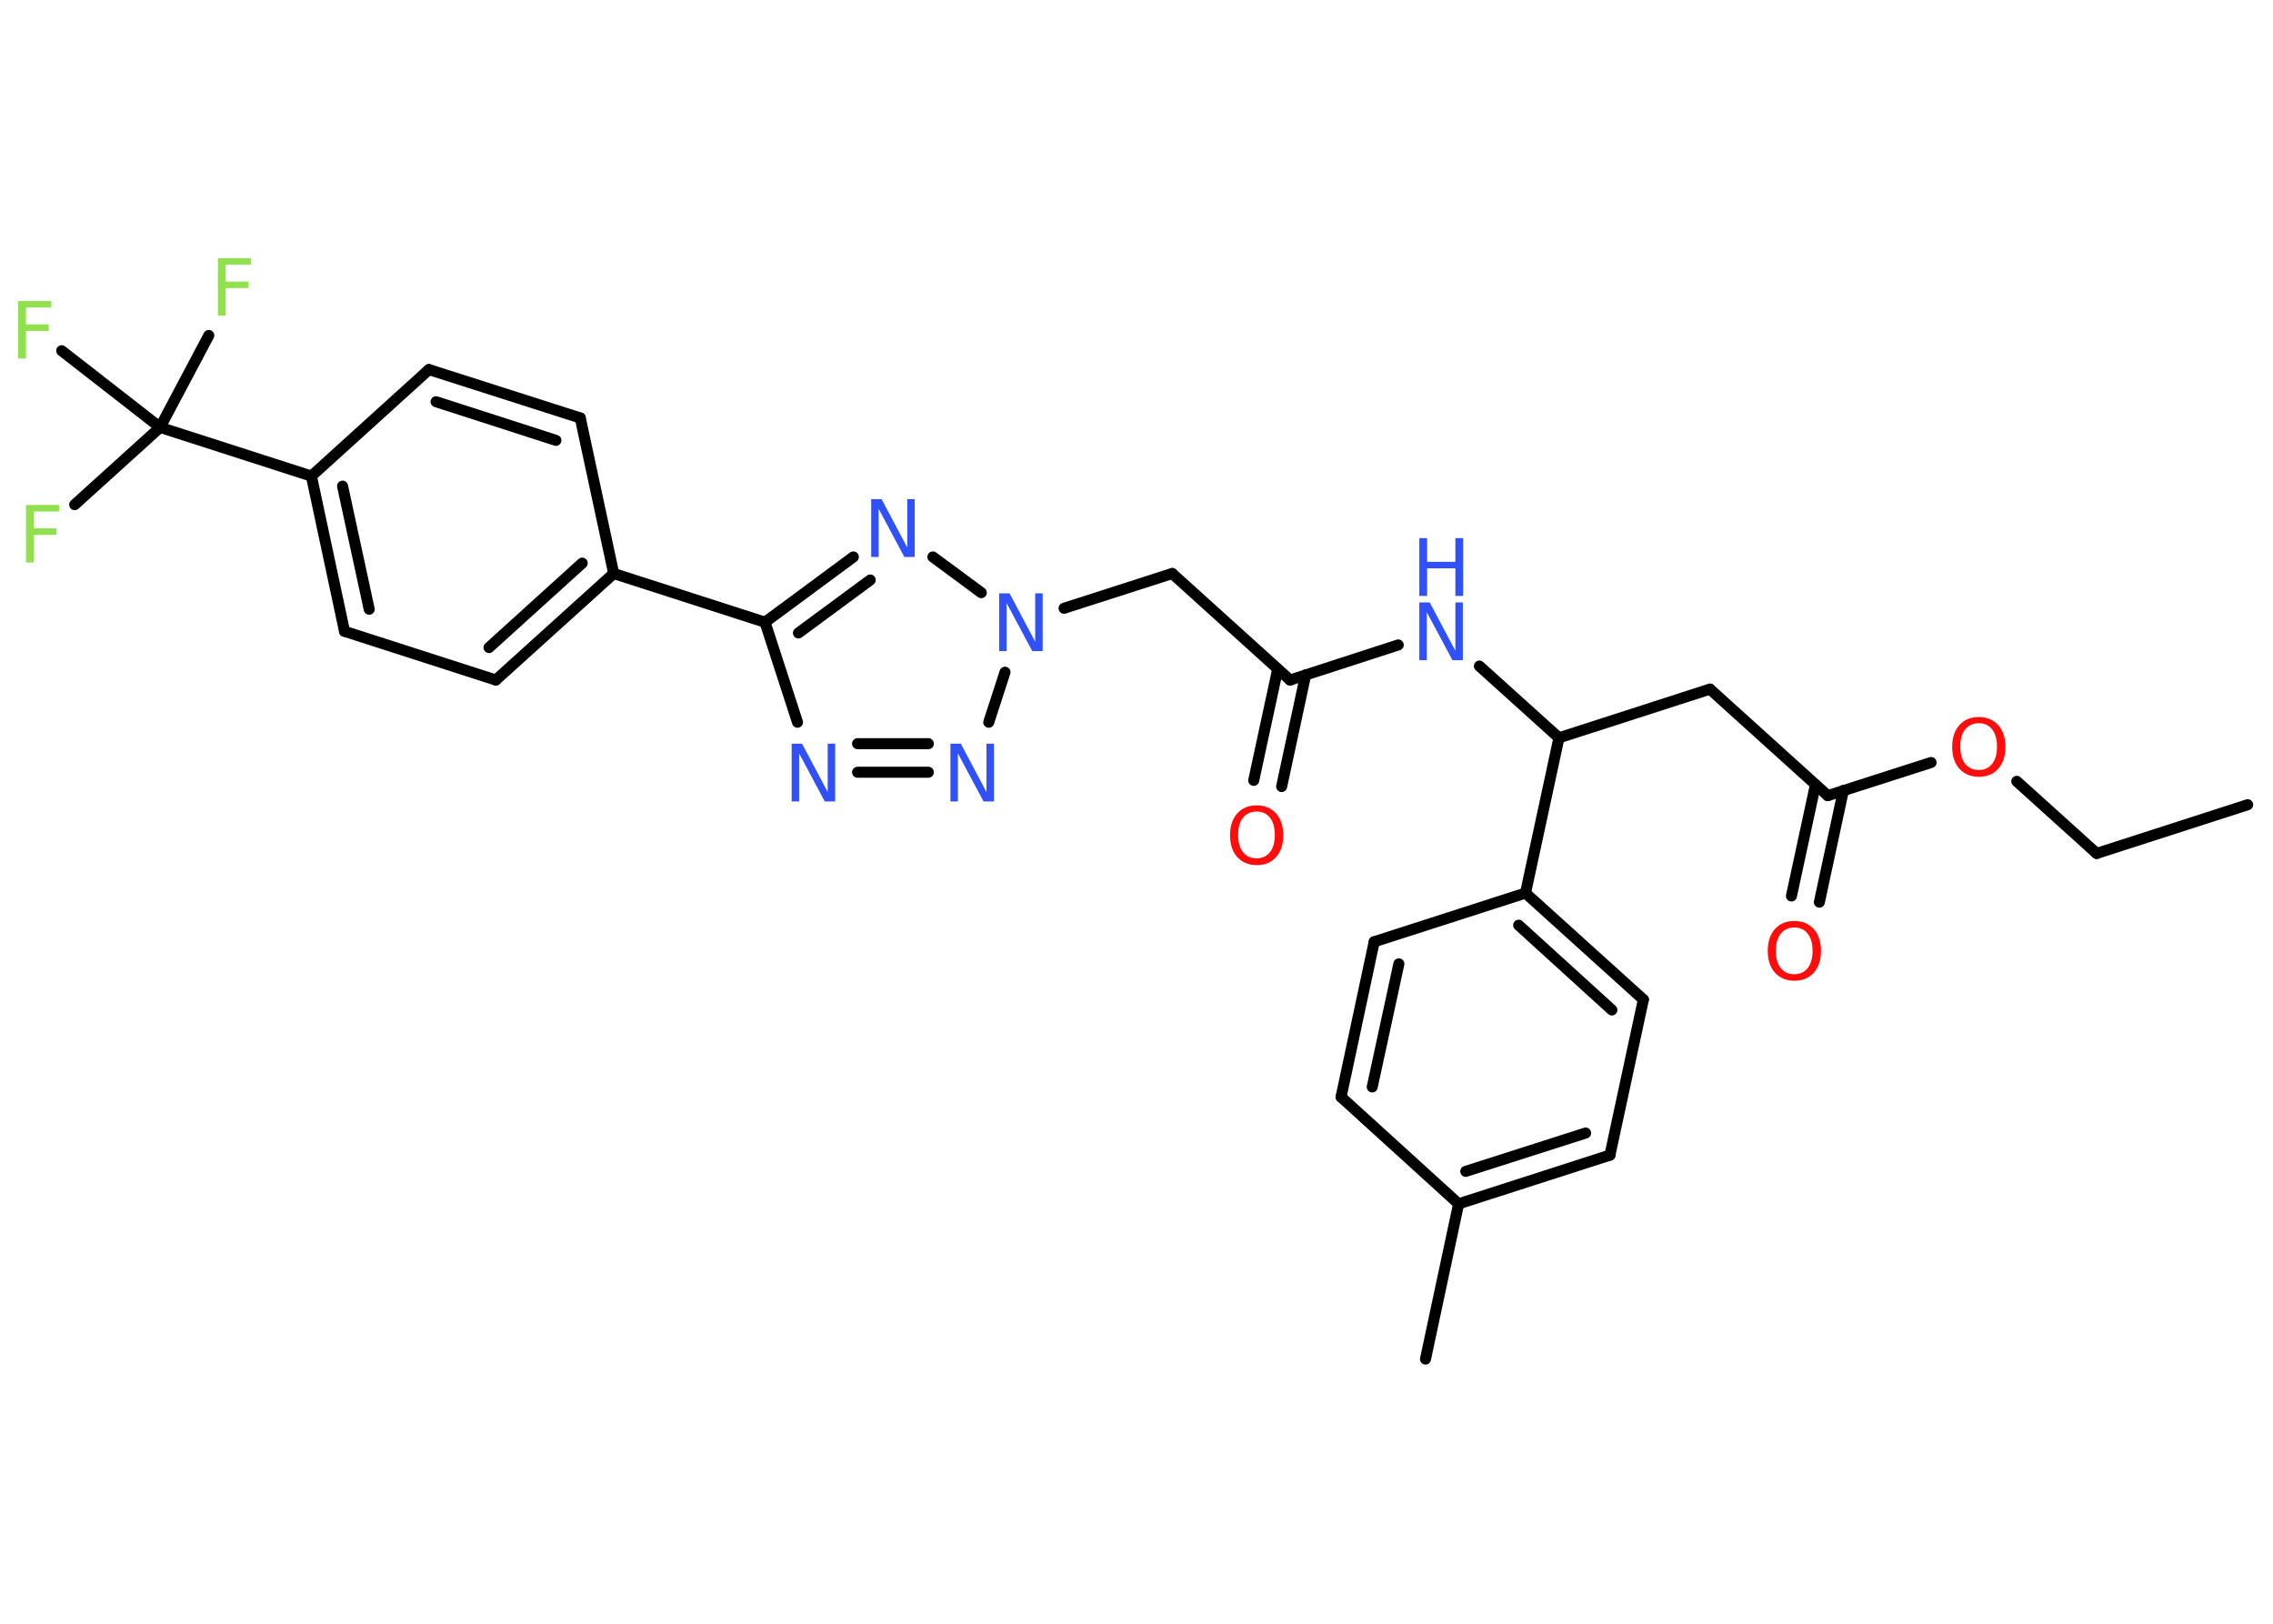 <?xml version='1.0' encoding='UTF-8'?>
<!DOCTYPE svg PUBLIC "-//W3C//DTD SVG 1.1//EN" "http://www.w3.org/Graphics/SVG/1.1/DTD/svg11.dtd">
<svg version='1.2' xmlns='http://www.w3.org/2000/svg' xmlns:xlink='http://www.w3.org/1999/xlink' width='70.0mm' height='50.0mm' viewBox='0 0 70.0 50.0'>
  <desc>Generated by the Chemistry Development Kit (http://github.com/cdk)</desc>
  <g stroke-linecap='round' stroke-linejoin='round' stroke='#000000' stroke-width='.34' fill='#3050F8'>
    <rect x='.0' y='.0' width='70.0' height='50.0' fill='#FFFFFF' stroke='none'/>
    <g id='mol1' class='mol'>
      <line id='mol1bnd1' class='bond' x1='69.22' y1='24.78' x2='64.57' y2='26.28'/>
      <line id='mol1bnd2' class='bond' x1='64.57' y1='26.28' x2='62.11' y2='24.06'/>
      <line id='mol1bnd3' class='bond' x1='59.47' y1='23.48' x2='56.29' y2='24.5'/>
      <g id='mol1bnd4' class='bond'>
        <line x1='56.77' y1='24.34' x2='56.03' y2='27.78'/>
        <line x1='55.91' y1='24.16' x2='55.17' y2='27.59'/>
      </g>
      <line id='mol1bnd5' class='bond' x1='56.29' y1='24.5' x2='52.66' y2='21.22'/>
      <line id='mol1bnd6' class='bond' x1='52.66' y1='21.22' x2='48.01' y2='22.72'/>
      <line id='mol1bnd7' class='bond' x1='48.01' y1='22.72' x2='45.56' y2='20.51'/>
      <line id='mol1bnd8' class='bond' x1='43.06' y1='19.86' x2='39.73' y2='20.94'/>
      <g id='mol1bnd9' class='bond'>
        <line x1='40.21' y1='20.78' x2='39.47' y2='24.22'/>
        <line x1='39.35' y1='20.6' x2='38.61' y2='24.03'/>
      </g>
      <line id='mol1bnd10' class='bond' x1='39.73' y1='20.94' x2='36.1' y2='17.66'/>
      <line id='mol1bnd11' class='bond' x1='36.1' y1='17.66' x2='32.77' y2='18.73'/>
      <line id='mol1bnd12' class='bond' x1='30.95' y1='20.7' x2='30.45' y2='22.24'/>
      <g id='mol1bnd13' class='bond'>
        <line x1='26.41' y1='23.78' x2='28.59' y2='23.78'/>
        <line x1='26.41' y1='22.9' x2='28.59' y2='22.9'/>
      </g>
      <line id='mol1bnd14' class='bond' x1='24.56' y1='22.24' x2='23.56' y2='19.16'/>
      <line id='mol1bnd15' class='bond' x1='23.56' y1='19.16' x2='18.9' y2='17.66'/>
      <g id='mol1bnd16' class='bond'>
        <line x1='15.27' y1='20.94' x2='18.9' y2='17.66'/>
        <line x1='15.06' y1='19.94' x2='17.93' y2='17.34'/>
      </g>
      <line id='mol1bnd17' class='bond' x1='15.27' y1='20.94' x2='10.61' y2='19.44'/>
      <g id='mol1bnd18' class='bond'>
        <line x1='9.59' y1='14.66' x2='10.61' y2='19.44'/>
        <line x1='10.55' y1='14.97' x2='11.37' y2='18.76'/>
      </g>
      <line id='mol1bnd19' class='bond' x1='9.59' y1='14.66' x2='4.93' y2='13.16'/>
      <line id='mol1bnd20' class='bond' x1='4.93' y1='13.16' x2='2.3' y2='15.54'/>
      <line id='mol1bnd21' class='bond' x1='4.93' y1='13.16' x2='6.43' y2='10.33'/>
      <line id='mol1bnd22' class='bond' x1='4.93' y1='13.16' x2='1.9' y2='10.8'/>
      <line id='mol1bnd23' class='bond' x1='9.59' y1='14.66' x2='13.21' y2='11.38'/>
      <g id='mol1bnd24' class='bond'>
        <line x1='17.87' y1='12.87' x2='13.21' y2='11.38'/>
        <line x1='17.12' y1='13.56' x2='13.43' y2='12.37'/>
      </g>
      <line id='mol1bnd25' class='bond' x1='18.9' y1='17.66' x2='17.87' y2='12.87'/>
      <g id='mol1bnd26' class='bond'>
        <line x1='26.28' y1='17.15' x2='23.56' y2='19.16'/>
        <line x1='26.8' y1='17.86' x2='24.59' y2='19.49'/>
      </g>
      <line id='mol1bnd27' class='bond' x1='30.22' y1='18.25' x2='28.73' y2='17.15'/>
      <line id='mol1bnd28' class='bond' x1='48.01' y1='22.72' x2='46.98' y2='27.5'/>
      <g id='mol1bnd29' class='bond'>
        <line x1='50.61' y1='30.78' x2='46.98' y2='27.5'/>
        <line x1='49.64' y1='31.1' x2='46.77' y2='28.49'/>
      </g>
      <line id='mol1bnd30' class='bond' x1='50.61' y1='30.78' x2='49.58' y2='35.57'/>
      <g id='mol1bnd31' class='bond'>
        <line x1='44.92' y1='37.07' x2='49.58' y2='35.57'/>
        <line x1='45.14' y1='36.07' x2='48.83' y2='34.89'/>
      </g>
      <line id='mol1bnd32' class='bond' x1='44.92' y1='37.07' x2='43.9' y2='41.85'/>
      <line id='mol1bnd33' class='bond' x1='44.92' y1='37.07' x2='41.3' y2='33.78'/>
      <g id='mol1bnd34' class='bond'>
        <line x1='42.32' y1='29.0' x2='41.3' y2='33.78'/>
        <line x1='43.08' y1='29.68' x2='42.26' y2='33.47'/>
      </g>
      <line id='mol1bnd35' class='bond' x1='46.98' y1='27.5' x2='42.32' y2='29.0'/>
      <path id='mol1atm3' class='atom' d='M60.94 22.27q-.26 .0 -.42 .19q-.15 .19 -.15 .53q.0 .34 .15 .53q.15 .19 .42 .19q.26 .0 .41 -.19q.15 -.19 .15 -.53q.0 -.34 -.15 -.53q-.15 -.19 -.41 -.19zM60.94 22.08q.37 .0 .6 .25q.22 .25 .22 .67q.0 .42 -.22 .67q-.22 .25 -.6 .25q-.37 .0 -.6 -.25q-.22 -.25 -.22 -.67q.0 -.42 .22 -.67q.22 -.25 .6 -.25z' stroke='none' fill='#FF0D0D'/>
      <path id='mol1atm5' class='atom' d='M55.26 28.56q-.26 .0 -.42 .19q-.15 .19 -.15 .53q.0 .34 .15 .53q.15 .19 .42 .19q.26 .0 .41 -.19q.15 -.19 .15 -.53q.0 -.34 -.15 -.53q-.15 -.19 -.41 -.19zM55.26 28.36q.37 .0 .6 .25q.22 .25 .22 .67q.0 .42 -.22 .67q-.22 .25 -.6 .25q-.37 .0 -.6 -.25q-.22 -.25 -.22 -.67q.0 -.42 .22 -.67q.22 -.25 .6 -.25z' stroke='none' fill='#FF0D0D'/>
      <g id='mol1atm8' class='atom'>
        <path d='M43.71 18.55h.32l.79 1.49v-1.49h.23v1.78h-.32l-.79 -1.48v1.48h-.23v-1.78z' stroke='none'/>
        <path d='M43.71 16.57h.24v.73h.87v-.73h.24v1.78h-.24v-.85h-.87v.85h-.24v-1.78z' stroke='none'/>
      </g>
      <path id='mol1atm10' class='atom' d='M38.7 24.99q-.26 .0 -.42 .19q-.15 .19 -.15 .53q.0 .34 .15 .53q.15 .19 .42 .19q.26 .0 .41 -.19q.15 -.19 .15 -.53q.0 -.34 -.15 -.53q-.15 -.19 -.41 -.19zM38.7 24.8q.37 .0 .6 .25q.22 .25 .22 .67q.0 .42 -.22 .67q-.22 .25 -.6 .25q-.37 .0 -.6 -.25q-.22 -.25 -.22 -.67q.0 -.42 .22 -.67q.22 -.25 .6 -.25z' stroke='none' fill='#FF0D0D'/>
      <path id='mol1atm12' class='atom' d='M30.77 18.27h.32l.79 1.49v-1.49h.23v1.78h-.32l-.79 -1.48v1.48h-.23v-1.78z' stroke='none'/>
      <path id='mol1atm13' class='atom' d='M29.27 22.9h.32l.79 1.49v-1.49h.23v1.78h-.32l-.79 -1.48v1.48h-.23v-1.78z' stroke='none'/>
      <path id='mol1atm14' class='atom' d='M24.38 22.9h.32l.79 1.49v-1.49h.23v1.78h-.32l-.79 -1.48v1.48h-.23v-1.78z' stroke='none'/>
      <path id='mol1atm21' class='atom' d='M.8 15.55h1.02v.2h-.78v.52h.7v.2h-.7v.85h-.24v-1.78z' stroke='none' fill='#90E050'/>
      <path id='mol1atm22' class='atom' d='M6.71 7.95h1.02v.2h-.78v.52h.7v.2h-.7v.85h-.24v-1.78z' stroke='none' fill='#90E050'/>
      <path id='mol1atm23' class='atom' d='M.56 9.27h1.02v.2h-.78v.52h.7v.2h-.7v.85h-.24v-1.78z' stroke='none' fill='#90E050'/>
      <path id='mol1atm26' class='atom' d='M26.83 15.37h.32l.79 1.49v-1.49h.23v1.78h-.32l-.79 -1.48v1.48h-.23v-1.78z' stroke='none'/>
    </g>
  </g>
</svg>
